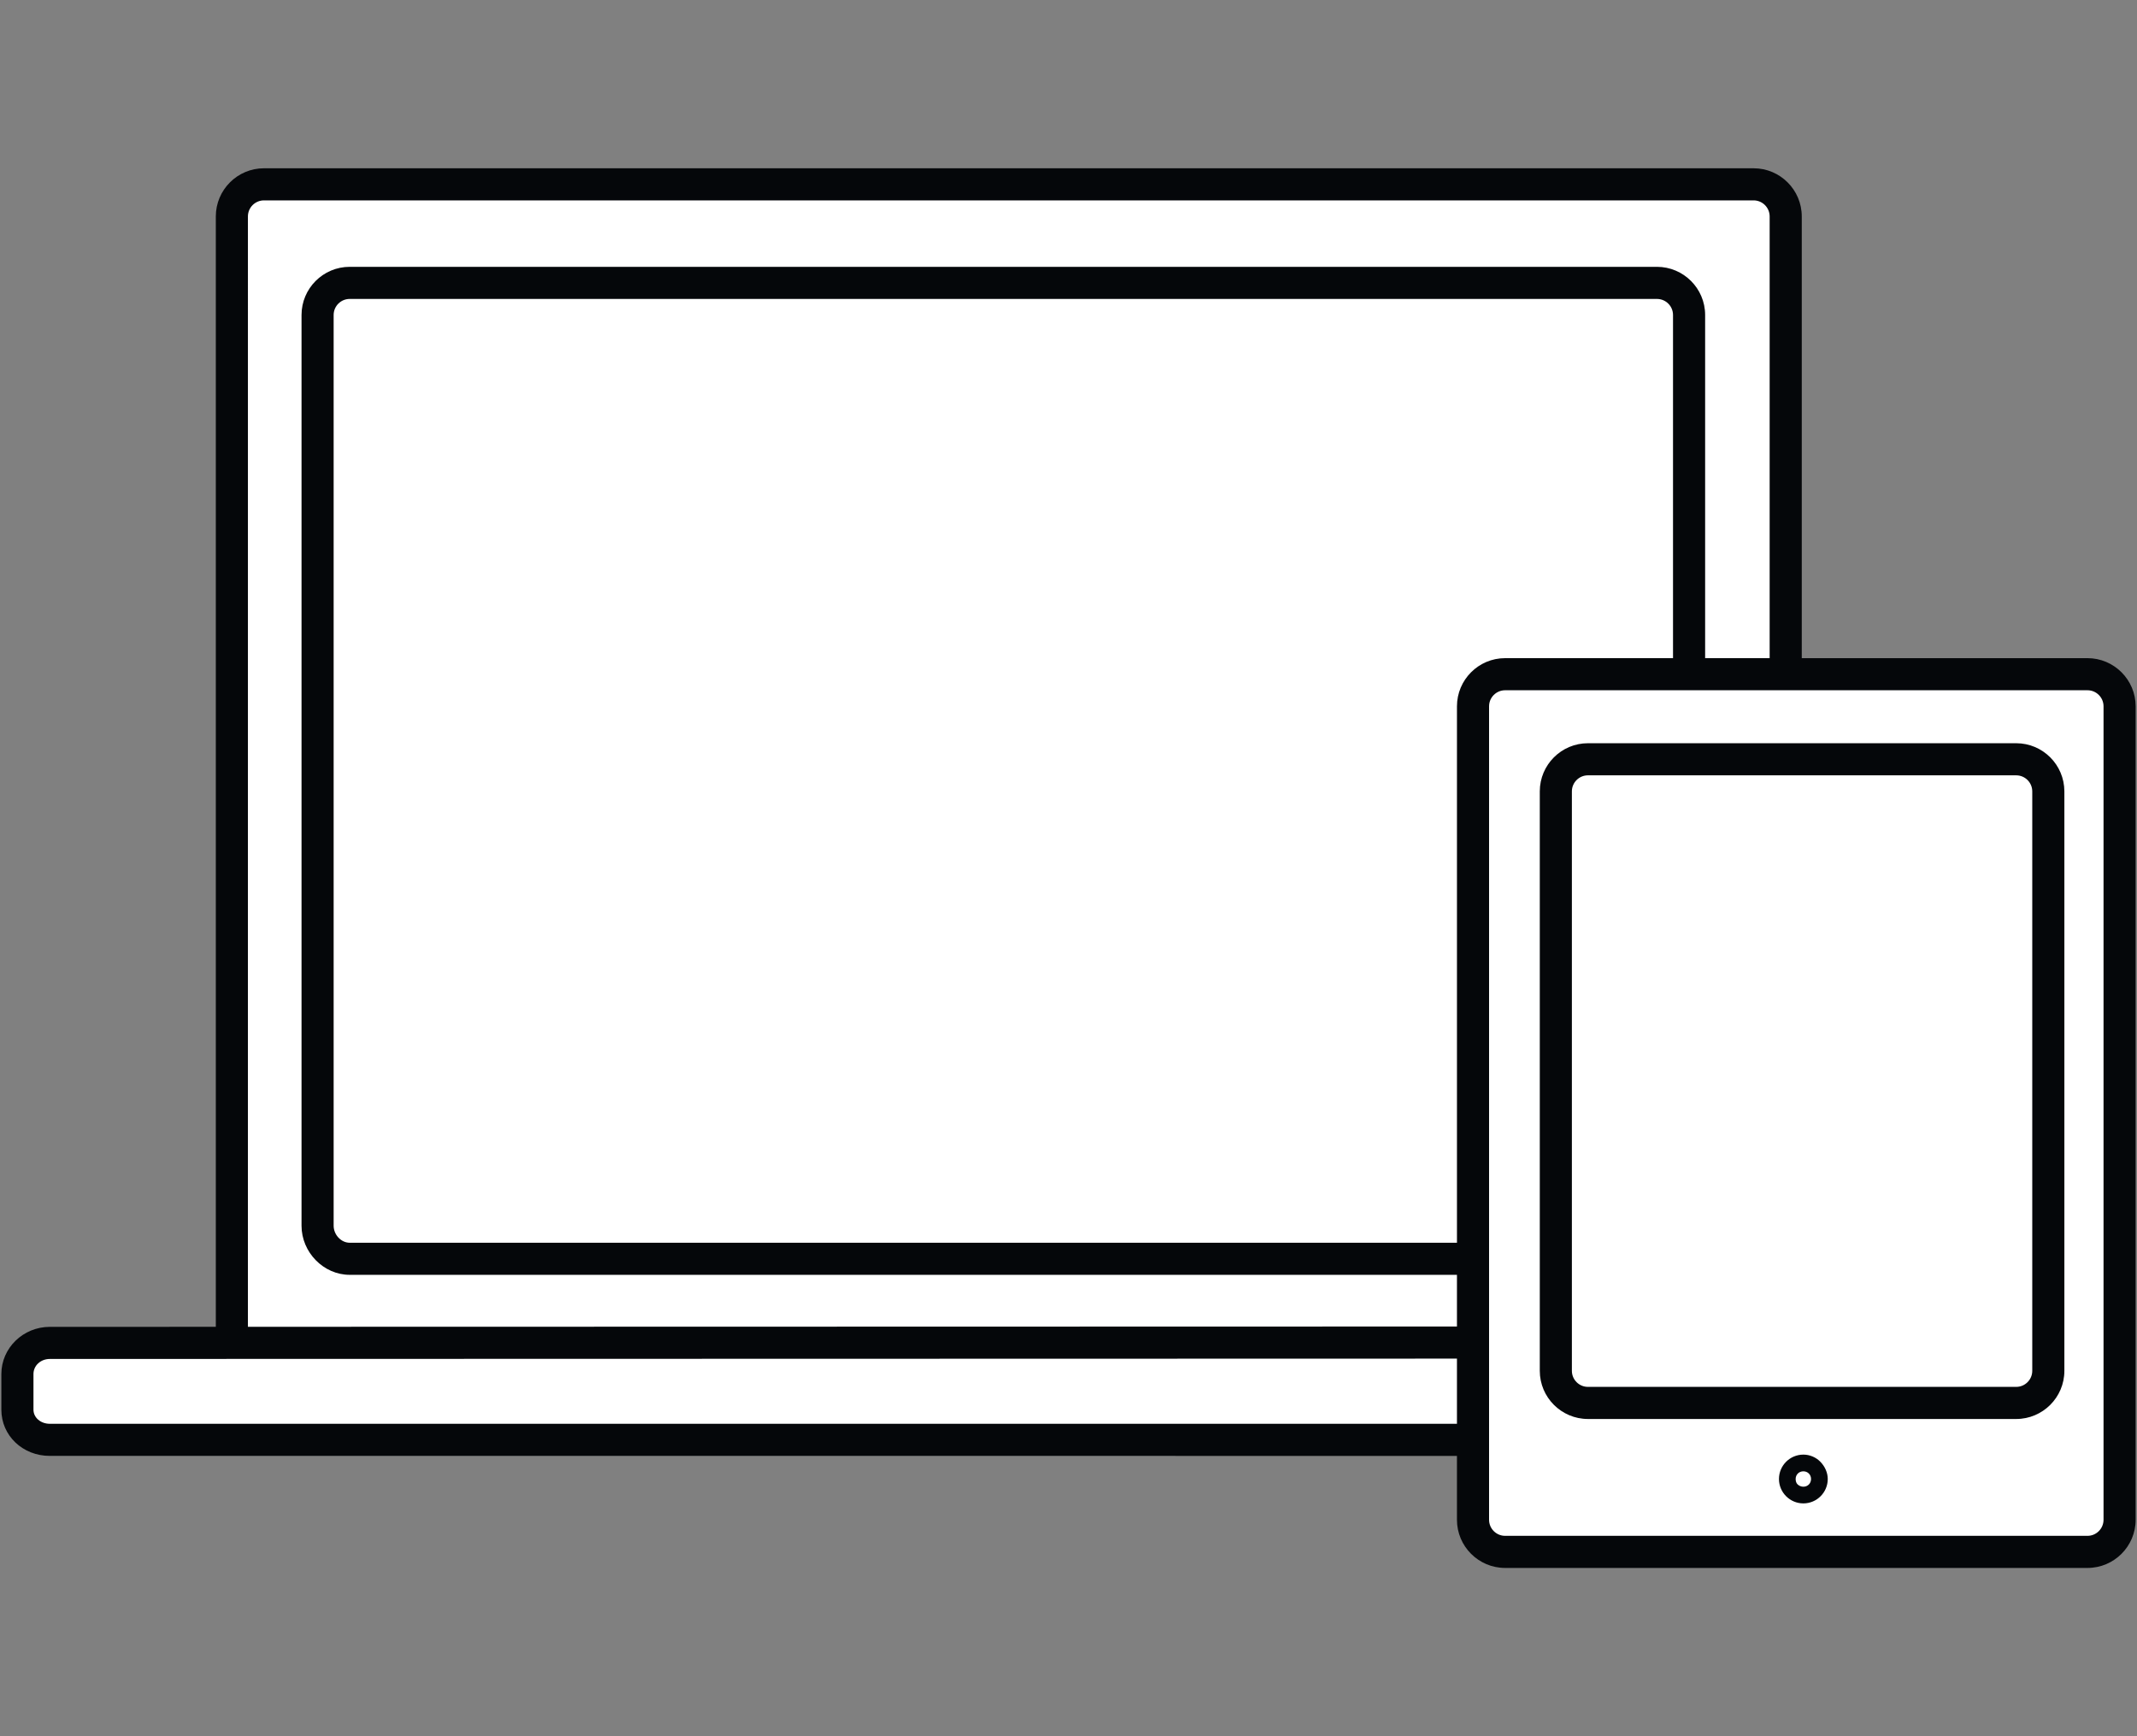<?xml version="1.0" encoding="utf-8"?>
<!-- Generator: Adobe Illustrator 15.0.2, SVG Export Plug-In . SVG Version: 6.00 Build 0)  -->
<!DOCTYPE svg PUBLIC "-//W3C//DTD SVG 1.1//EN" "http://www.w3.org/Graphics/SVG/1.1/DTD/svg11.dtd">
<svg version="1.1" id="Layer_1" xmlns="http://www.w3.org/2000/svg" xmlns:xlink="http://www.w3.org/1999/xlink" x="0px" y="0px"
	 width="400px" height="325px" viewBox="0 37.5 400 325" enable-background="new 0 37.5 400 325" xml:space="preserve">
<rect x="0" y="37.5" width="400" height="325" fill="#808080" stroke="none"/>
<g>
	<g>
		<polygon fill="#FFFFFF" points="43.266,287.667 4.6,287.667 4.6,305.667 276.6,307.333 276.6,326.833 394.6,327.667 
			396.6,165.499 334.766,163.499 334.434,73.333 44.1,73.333 		"/>
	</g>
	<g>
		<path fill="#05070A" d="M337.55,309.788c-2.521,0-4.567,2.049-4.567,4.564c0,2.517,2.049,4.567,4.567,4.567
			s4.565-2.049,4.565-4.565c0-1.174-0.52-2.361-1.422-3.267C339.869,310.262,338.722,309.788,337.55,309.788z M337.55,315.795
			c-0.414,0-0.81-0.162-1.104-0.459c-0.213-0.211-0.34-0.58-0.34-0.982c0-0.821,0.621-1.44,1.441-1.44
			c0.822,0,1.441,0.619,1.441,1.44C338.988,315.176,338.373,315.795,337.55,315.795z"/>
		<path fill="#05070A" d="M377.391,176.624h-80.162c-4.972,0-9.015,4.044-9.015,9.014v108.465c0,4.973,4.043,9.016,9.015,9.016
			h80.161c4.97,0,9.015-4.043,9.015-9.015V185.638C386.404,180.667,382.359,176.624,377.391,176.624z M380.395,294.102
			c0,1.656-1.351,3.006-3.004,3.006h-80.162c-1.658,0-3.007-1.35-3.007-3.006V185.637c0-1.656,1.349-3.004,3.007-3.004v0.001h80.161
			c1.654,0,3.005,1.347,3.005,3.004V294.102L380.395,294.102z"/>
		<path fill="#05070A" d="M390.73,160.699h-53.479V78.013c0-4.971-4.043-9.014-9.016-9.014H49.41c-4.971,0-9.014,4.044-9.014,9.014
			v207.854l-31.068,0.006c-0.001,0-0.001,0-0.001,0c-5.003,0-9.073,3.963-9.073,8.832v6.672c0,4.852,3.986,8.651,9.074,8.651H272.71
			v11.959c0,4.972,4.043,9.015,9.015,9.015H390.73c4.973,0,9.016-4.043,9.016-9.017V169.713
			C399.744,164.742,395.701,160.699,390.73,160.699z M46.405,78.013c0-1.656,1.348-3.004,3.005-3.004h278.826
			c1.656,0,3.004,1.347,3.004,3.004v82.687h-12.076V96.462c0-4.971-4.046-9.015-9.018-9.015H65.454
			c-4.971,0-9.014,4.045-9.014,9.015v170.479c0,4.983,4.128,9.194,9.014,9.194H272.71v9.674l-226.306,0.053L46.405,78.013
			L46.405,78.013z M272.711,169.713v100.415H65.454c-1.6,0-3.004-1.489-3.004-3.188V96.462c0-1.656,1.347-3.004,3.004-3.004h244.692
			c1.657,0,3.006,1.347,3.006,3.004v64.237h-31.428C276.754,160.699,272.711,164.743,272.711,169.713z M9.329,304.019
			c-1.719,0-3.065-1.161-3.065-2.644v-6.672c0-1.582,1.346-2.822,3.065-2.822l263.381-0.063v12.198L9.329,304.019L9.329,304.019z
			 M393.736,321.984c0,1.656-1.351,3.008-3.006,3.008H281.725c-1.656,0-3.005-1.352-3.005-3.008V169.713
			c0-1.657,1.349-3.005,3.005-3.005H390.73c1.657,0,3.006,1.348,3.006,3.005V321.984L393.736,321.984z"/>
	</g>
</g>
</svg>
